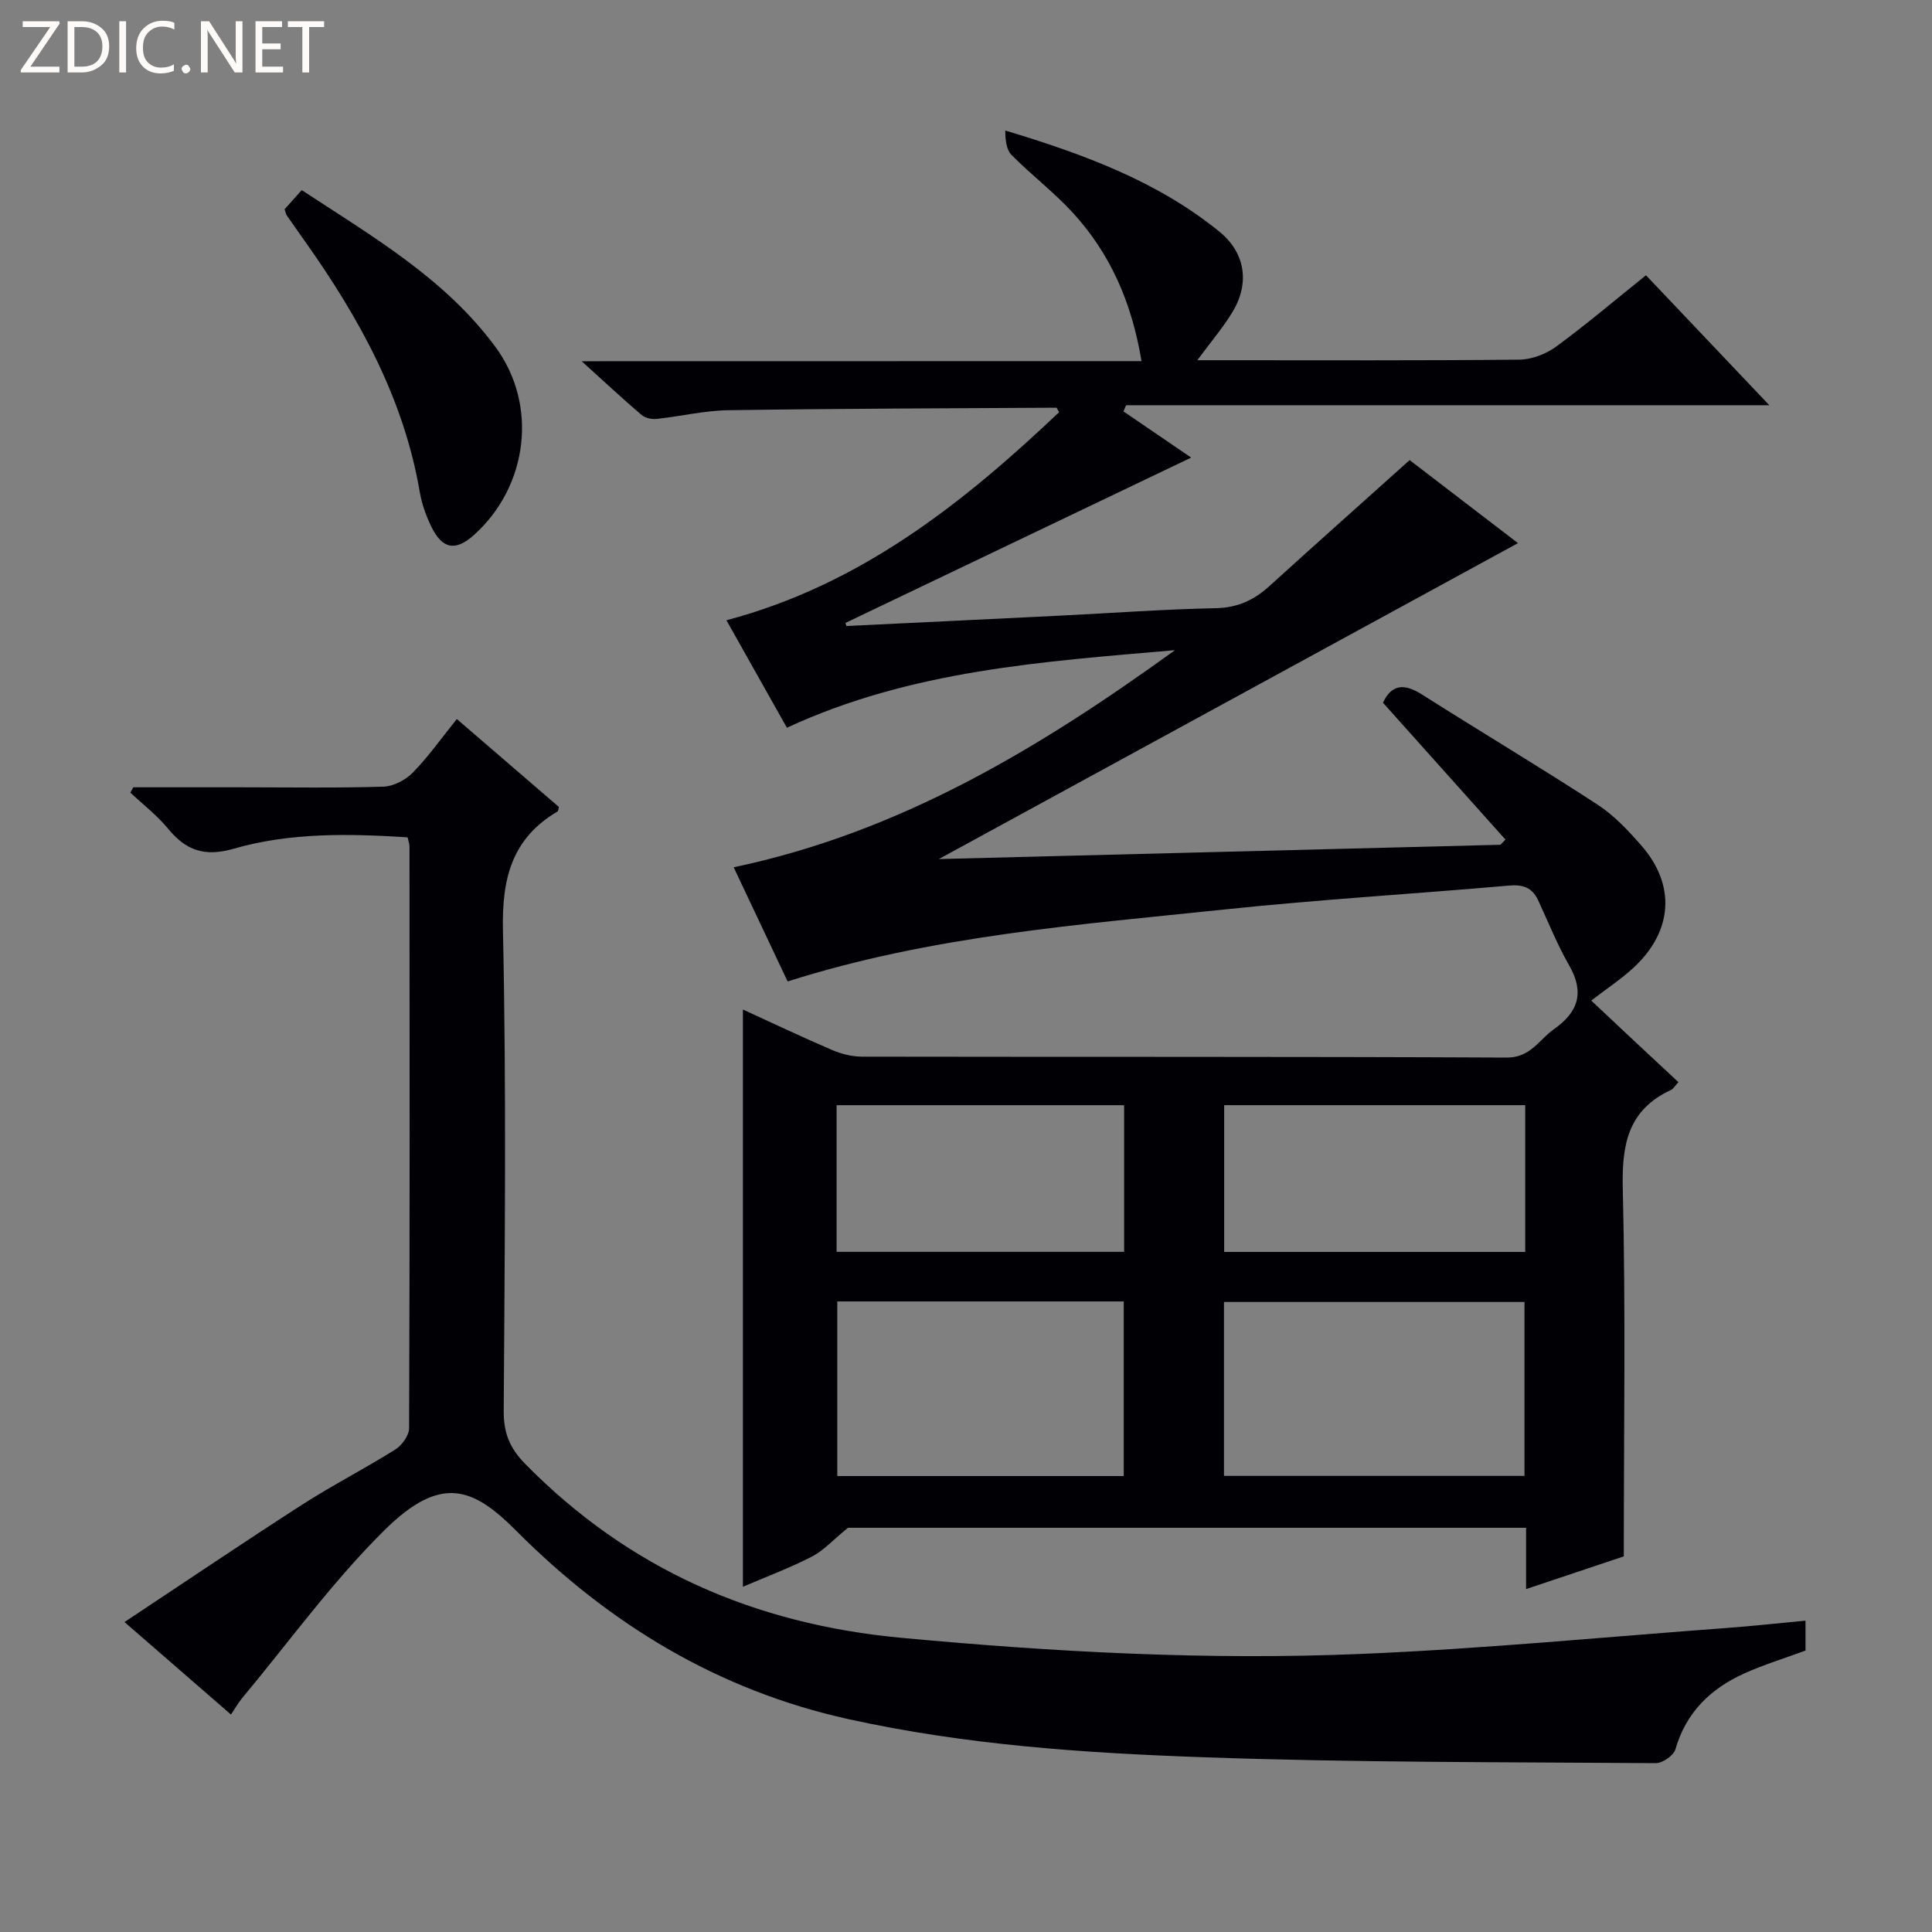 <svg enable-background="new 0 0 400 400" viewBox="0 0 400 400" xmlns="http://www.w3.org/2000/svg"><rect x="0" y="0" width="400" height="400" fill="#808080" stroke="none"/><g fill="#fcfbfa"><path d="m12.4 4.8-6.1 9h6v1.2h-8v-.5l6.1-8.9h-5.7v-1.2h7.6v.4z"/><path d="m14 15v-10.6h3c1.6 0 2.9.5 4 1.4s1.6 2.2 1.6 3.8-.5 3-1.6 3.9-2.4 1.5-4 1.5zm1.4-9.4v8.2h1.6c1.3 0 2.4-.4 3.1-1.1s1.1-1.8 1.1-3.1-.4-2.3-1.2-3-1.8-1-3.1-1z"/><path d="m26.1 4.4v10.6h-1.4v-10.6z"/><path d="m36.1 14.6c-.8.4-1.8.6-2.9.6-1.5 0-2.7-.5-3.6-1.4s-1.4-2.2-1.4-3.8c0-1.7.5-3.1 1.5-4.1s2.3-1.6 3.9-1.6c1 0 1.8.1 2.5.4v1.4c-.8-.4-1.6-.6-2.5-.6-1.2 0-2.1.4-2.9 1.2s-1.1 1.8-1.1 3.2c0 1.3.3 2.3 1 3s1.6 1.1 2.7 1.1c1 0 2-.2 2.7-.7v1.3z"/><path d="m37.6 14.3c0-.2.1-.5.3-.6s.4-.3.6-.3c.3 0 .5.1.6.3s.3.4.3.6-.1.4-.3.6-.4.3-.6.3c-.3 0-.5-.1-.6-.3s-.3-.4-.3-.6z"/><path d="m50.2 15h-1.6l-5.3-8.2c-.2-.2-.3-.5-.4-.7 0 .2.1.7.1 1.5v7.4h-1.4v-10.6h1.7l5.2 8.1c.2.4.4.6.4.7 0-.3-.1-.8-.1-1.5v-7.3h1.4z"/><path d="m58.6 15h-5.7v-10.6h5.5v1.2h-4.1v3.4h3.8v1.2h-3.8v3.6h4.3z"/><path d="m67.1 5.6h-3.1v9.4h-1.4v-9.4h-3v-1.2h7.5z"/></g><path d="m236.34 74.77c-2.05-12.31-6.53-22.32-14.21-30.71-3.92-4.28-8.61-7.84-12.7-11.98-1.1-1.12-1.29-3.14-1.3-5.06 16.19 4.89 31.46 10.48 44.33 20.94 5.34 4.34 6.33 10.59 2.76 16.56-1.95 3.25-4.46 6.17-7.33 10.06h5.17c20.5 0 41 .09 61.49-.12 2.57-.03 5.52-1.15 7.62-2.69 6.28-4.6 12.23-9.66 18.61-14.78 8.36 8.81 16.55 17.44 25.54 26.91-45.14 0-89.16 0-133.17 0-.19.42-.37.84-.56 1.27 4.92 3.36 9.84 6.72 14.03 9.57-23.74 11.35-47.66 22.79-71.58 34.23.06.21.13.43.19.64 14.69-.71 29.39-1.41 44.08-2.14 10.79-.53 21.58-1.33 32.38-1.55 4.51-.09 7.92-1.66 11.12-4.57 9.6-8.72 19.28-17.33 29.04-26.09 7.4 5.67 15.04 11.52 22.43 17.19-39.73 21.67-79.28 43.24-119.91 65.41 39.41-1 77.84-1.98 116.28-2.96.35-.36.69-.72 1.04-1.07-8.4-9.39-16.81-18.78-25.36-28.34 1.79-3.84 4.4-4.03 8.06-1.71 12.06 7.65 24.34 14.98 36.31 22.77 3.43 2.23 6.38 5.37 9.11 8.49 7.14 8.15 6.56 17.64-1.45 25.17-2.63 2.47-5.7 4.47-8.91 6.95 2.89 2.71 5.87 5.53 8.87 8.33 3.01 2.82 6.02 5.62 9.18 8.56-.68.72-1.02 1.37-1.56 1.62-8.85 4.11-10.18 11.24-9.96 20.35.61 25.11.21 50.23.21 76.21-5.8 1.94-12.8 4.29-20.23 6.77 0-4.48 0-8.43 0-12.69-47.55 0-94.81 0-140.4 0-3.16 2.58-5.08 4.75-7.49 5.98-4.68 2.39-9.63 4.25-14.26 6.23 0-39.93 0-79.47 0-119.51 5.96 2.73 12.16 5.67 18.46 8.38 1.91.82 4.11 1.37 6.18 1.38 44.5.08 88.99-.03 133.49.19 4.97.02 6.66-3.68 9.78-5.87 5.07-3.57 6.38-7.62 3.14-13.25-2.47-4.3-4.31-8.96-6.41-13.46-1.22-2.62-3.13-3.29-6.05-3.03-19.53 1.72-39.12 2.87-58.62 4.92-30.33 3.19-60.85 5.43-90.71 14.93-3.71-7.86-7.44-15.76-11.17-23.64 34.55-7.25 63.52-24.81 91.37-44.95-27.29 2.37-54.62 4.13-80.35 16.06-4-7.11-8.13-14.46-12.52-22.25 27.74-7.35 48.97-24.22 68.87-43.07-.39-.68-.47-.94-.55-.94-22.64.13-45.28.18-67.92.52-4.94.07-9.86 1.27-14.81 1.8-1.03.11-2.4-.17-3.15-.81-3.87-3.3-7.59-6.77-12.41-11.13 39.27-.02 77.14-.02 115.91-.02zm17.07 230.8h62.22c0-12.26 0-24.16 0-36.01-20.94 0-41.5 0-62.22 0zm-80.06.03h59.31c0-12.23 0-24.12 0-36.15-19.9 0-39.46 0-59.31 0zm80.1-46.4h62.33c0-10.33 0-20.26 0-30.39-20.9 0-41.59 0-62.33 0zm-80.24-.02h59.53c0-10.35 0-20.29 0-30.36-19.97 0-39.68 0-59.53 0z" fill="#010105"/><path d="m47.82 354.98c-7.28-6.33-14.16-12.3-22.04-19.15 12.65-8.39 24.6-16.47 36.74-24.28 6.28-4.04 12.97-7.46 19.3-11.43 1.39-.87 2.88-2.93 2.88-4.44.15-40.15.11-80.31.08-120.46 0-.48-.19-.95-.39-1.86-12.06-.76-24.24-1.03-35.94 2.34-6.13 1.77-9.94.38-13.69-4.17-2.26-2.75-5.16-4.97-7.77-7.43.2-.37.4-.73.6-1.1h22.27c9.83 0 19.67.17 29.49-.13 2.1-.06 4.63-1.38 6.13-2.92 3.24-3.32 5.94-7.16 9.1-11.08 7.11 6.12 14.13 12.17 21.13 18.2-.12.42-.11.84-.29.94-9.51 5.63-11.53 13.92-11.29 24.69.73 33.14.36 66.31.16 99.46-.03 4.53 1.26 7.68 4.44 10.92 21.46 21.82 47.46 33.17 77.85 36.01 31.69 2.95 63.4 4.67 95.16 3.34 25.38-1.06 50.7-3.52 76.05-5.4 5.26-.39 10.5-.97 16.02-1.49v6.19c-4.3 1.59-8.6 2.9-12.66 4.73-6.96 3.14-12.07 8.04-14.27 15.71-.37 1.28-2.66 2.88-4.06 2.87-31.3-.23-62.62-.11-93.89-1.23-24.53-.87-49.05-2.54-73.21-7.87-27.09-5.97-49.63-19.72-68.87-39.04-8.89-8.93-15.53-11.65-27.16-.18-10.83 10.68-19.83 23.2-29.62 34.93-.72.88-1.28 1.89-2.25 3.33z" fill="#010105"/><path d="m58.92 43.33c1.08-1.21 2.26-2.52 3.55-3.97 14.85 9.74 29.74 18.39 40.12 32.49 8.85 12.03 6.73 28.8-4.4 38.86-3.86 3.49-6.63 3.03-8.93-1.76-1.06-2.21-1.93-4.61-2.34-7.02-3.32-19.48-12.6-36.21-23.84-52.05-1.25-1.76-2.49-3.52-3.72-5.3-.18-.26-.22-.61-.44-1.25z" fill="#010105"/></svg>